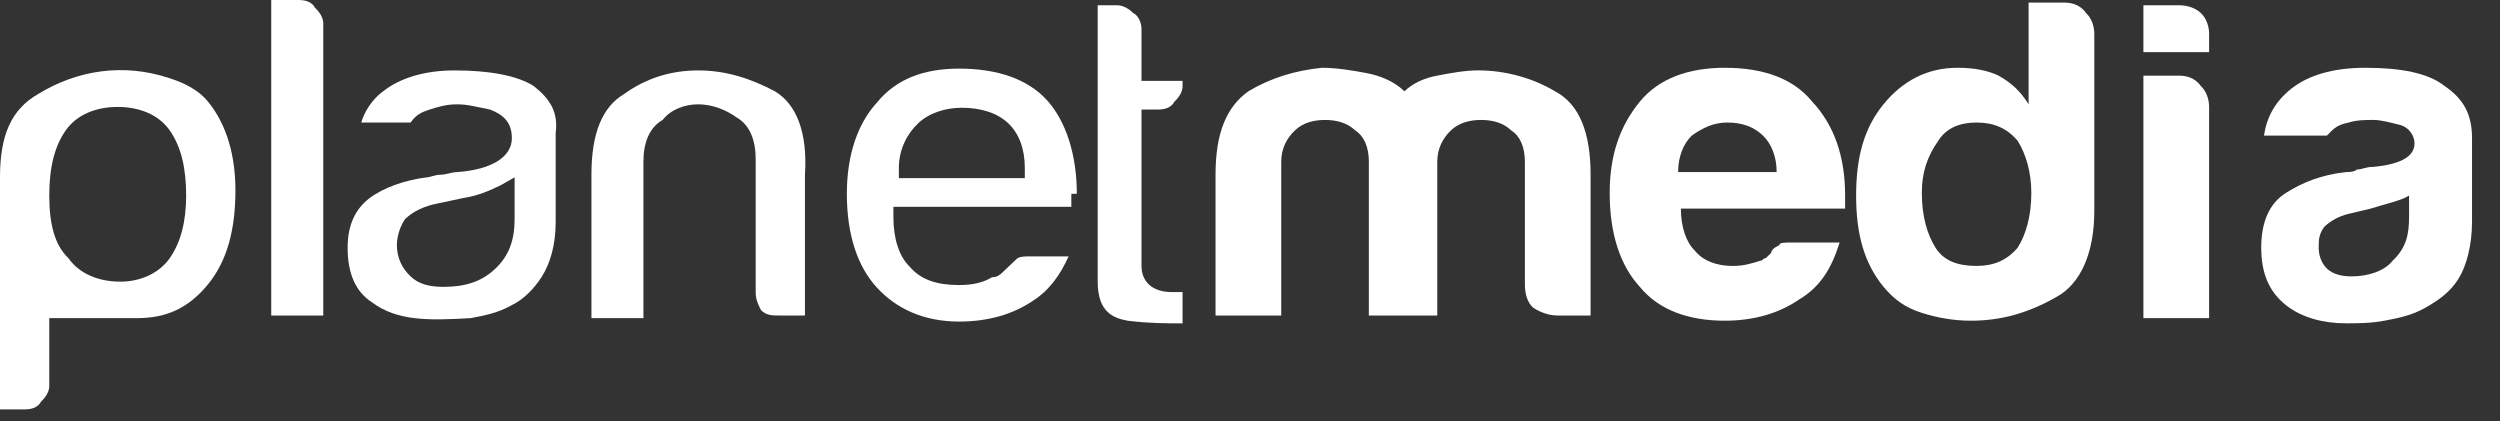 <svg width="89" height="15" viewBox="0 0 89 15" fill="none" xmlns="http://www.w3.org/2000/svg">
<rect x="0" y="0" width="89" height="15" fill="#333333" stroke="none"/>
<path d="M51.07 11.232H48.731V6.219V5.755C48.731 5.198 48.536 4.827 48.244 4.641C47.951 4.362 47.561 4.27 47.172 4.27C46.782 4.27 46.392 4.362 46.1 4.641C45.807 4.919 45.612 5.291 45.612 5.755V11.232H43.273V6.219C43.273 4.734 43.663 3.806 44.443 3.249C45.222 2.784 46.1 2.506 47.074 2.413C47.561 2.413 48.146 2.506 48.633 2.599C49.121 2.692 49.608 2.877 49.998 3.249C50.29 2.97 50.68 2.784 51.167 2.692C51.654 2.599 52.142 2.506 52.629 2.506C53.604 2.506 54.578 2.784 55.358 3.249C56.235 3.713 56.625 4.734 56.625 6.219V11.232H55.455C55.163 11.232 54.87 11.139 54.578 10.953C54.383 10.768 54.286 10.489 54.286 10.118V5.755C54.286 5.198 54.091 4.827 53.798 4.641C53.506 4.362 53.116 4.27 52.727 4.27C52.337 4.27 51.947 4.362 51.654 4.641C51.362 4.919 51.167 5.291 51.167 5.755V6.219V11.232H51.07Z" fill="white"/>
<path d="M63.834 8.633H65.491C65.198 9.561 64.809 10.211 64.029 10.675C63.347 11.139 62.47 11.417 61.398 11.417C60.131 11.417 59.059 11.046 58.377 10.211C57.694 9.468 57.305 8.354 57.305 6.869C57.305 5.476 57.694 4.455 58.377 3.62C59.059 2.784 60.131 2.413 61.398 2.413C62.762 2.413 63.834 2.784 64.516 3.62C65.296 4.455 65.686 5.569 65.686 6.962V7.147V7.24C65.686 7.333 65.686 7.426 65.686 7.426H59.839C59.839 8.076 60.033 8.633 60.326 8.911C60.618 9.282 61.105 9.468 61.69 9.468C62.08 9.468 62.372 9.375 62.665 9.282C62.762 9.282 62.762 9.19 62.86 9.19C62.957 9.097 62.957 9.097 63.054 9.004C63.054 8.911 63.152 8.818 63.347 8.725C63.347 8.633 63.542 8.633 63.834 8.633ZM59.741 6.126H63.249C63.249 5.569 63.054 5.105 62.762 4.827C62.47 4.548 62.08 4.362 61.495 4.362C61.008 4.362 60.618 4.548 60.228 4.827C59.936 5.105 59.741 5.569 59.741 6.126Z" fill="white"/>
<path d="M72.315 0.092H73.485C73.777 0.092 74.069 0.185 74.264 0.463C74.459 0.649 74.557 0.927 74.557 1.206V7.518C74.557 9.003 74.069 10.117 73.192 10.581C72.218 11.138 71.243 11.417 70.171 11.417C69.587 11.417 69.002 11.324 68.417 11.138C67.832 10.953 67.442 10.674 67.053 10.21C66.371 9.375 66.078 8.354 66.078 6.961C66.078 5.569 66.371 4.548 67.053 3.712C67.735 2.877 68.612 2.413 69.684 2.413C70.269 2.413 70.756 2.505 71.146 2.691C71.633 2.969 71.925 3.248 72.218 3.712V0.092H72.315ZM68.417 6.868C68.417 7.704 68.612 8.354 68.904 8.818C69.197 9.282 69.684 9.467 70.366 9.467C70.951 9.467 71.438 9.282 71.828 8.818C72.12 8.354 72.315 7.704 72.315 6.868C72.315 6.126 72.12 5.476 71.828 5.012C71.438 4.548 70.951 4.362 70.366 4.362C69.781 4.362 69.294 4.548 69.002 5.012C68.612 5.569 68.417 6.126 68.417 6.868Z" fill="white"/>
<path d="M76.305 0.187H77.572C77.864 0.187 78.156 0.279 78.351 0.465C78.546 0.651 78.644 0.929 78.644 1.208V1.857H76.305V0.187V0.187ZM76.305 2.693H77.572C77.864 2.693 78.156 2.786 78.351 3.064C78.546 3.25 78.644 3.528 78.644 3.807V11.326H76.305V2.693V2.693Z" fill="white"/>
<path d="M86.347 10.953C85.86 11.232 85.373 11.325 84.885 11.417C84.398 11.51 83.911 11.51 83.521 11.51C82.741 11.51 81.962 11.325 81.377 10.861C80.792 10.396 80.5 9.747 80.5 8.818C80.5 7.89 80.792 7.24 81.377 6.869C81.962 6.498 82.644 6.219 83.521 6.126C83.618 6.126 83.813 6.126 83.911 6.033C84.106 6.033 84.203 5.941 84.496 5.941C85.47 5.848 85.957 5.569 85.957 5.105C85.957 4.827 85.763 4.548 85.47 4.455C85.08 4.362 84.788 4.27 84.496 4.27C84.203 4.27 83.911 4.27 83.618 4.362C83.131 4.455 83.034 4.641 82.839 4.827H80.597C80.695 4.177 80.987 3.62 81.572 3.156C82.157 2.692 83.034 2.413 84.203 2.413C85.47 2.413 86.445 2.599 87.029 3.063C87.712 3.527 88.004 4.084 88.004 4.919V7.89C88.004 8.725 87.809 9.468 87.517 9.932C87.224 10.396 86.835 10.675 86.347 10.953ZM85.763 6.962C85.47 7.147 84.983 7.24 84.398 7.426L83.618 7.611C83.229 7.704 82.936 7.89 82.742 8.076C82.546 8.354 82.546 8.54 82.546 8.818C82.546 9.097 82.644 9.375 82.839 9.561C83.034 9.747 83.326 9.839 83.716 9.839C84.301 9.839 84.885 9.654 85.178 9.282C85.665 8.818 85.763 8.354 85.763 7.704V6.962Z" fill="white"/>
<path d="M7.407 3.621C7.114 3.25 6.627 2.972 6.042 2.786C4.385 2.229 2.729 2.507 1.364 3.343C0.39 3.9 0 4.828 0 6.313V14.575H0.877C1.169 14.575 1.364 14.482 1.462 14.297C1.657 14.111 1.754 13.925 1.754 13.74V11.326H2.144C2.144 11.326 4.288 11.326 4.873 11.326C5.945 11.326 6.724 10.955 7.407 10.119C8.089 9.284 8.381 8.17 8.381 6.777C8.381 5.571 8.089 4.457 7.407 3.621ZM6.042 9.191C5.652 9.748 4.97 10.027 4.288 10.027C3.508 10.027 2.826 9.748 2.436 9.191C1.949 8.727 1.754 7.984 1.754 6.963C1.754 5.942 1.949 5.199 2.339 4.642C2.729 4.085 3.411 3.807 4.191 3.807C4.97 3.807 5.652 4.085 6.042 4.642C6.432 5.199 6.627 5.942 6.627 6.963C6.627 7.891 6.432 8.634 6.042 9.191Z" fill="white"/>
<path d="M10.631 0H9.656V11.232H11.508V0.835C11.508 0.65 11.41 0.464 11.216 0.278C11.118 0.093 10.923 0 10.631 0Z" fill="white"/>
<path d="M27.584 3.249C26.707 2.785 25.83 2.507 24.855 2.507C23.881 2.507 23.004 2.785 22.224 3.342C21.445 3.806 21.055 4.735 21.055 6.22V11.325H22.906V5.756C22.906 5.106 23.101 4.549 23.588 4.271C23.881 3.899 24.368 3.714 24.855 3.714C25.343 3.714 25.83 3.899 26.22 4.178C26.707 4.456 26.902 5.013 26.902 5.663V10.397C26.902 10.676 26.999 10.861 27.097 11.047C27.292 11.233 27.487 11.233 27.779 11.233H28.656V6.22C28.754 4.735 28.364 3.714 27.584 3.249Z" fill="white"/>
<path d="M41.222 3.9C41.514 3.9 41.709 3.807 41.807 3.621C42.002 3.436 42.099 3.25 42.099 3.064V2.879H40.637V1.022C40.637 0.836 40.54 0.558 40.345 0.465C40.15 0.279 39.955 0.187 39.76 0.187H39.078V10.026C39.078 11.14 39.663 11.326 40.15 11.419C40.93 11.512 41.514 11.512 42.099 11.512V10.398H41.709C41.027 10.398 40.637 10.026 40.637 9.469V3.9H41.222Z" fill="white"/>
<path d="M19.002 3.064C18.417 2.692 17.443 2.507 16.176 2.507C15.104 2.507 14.227 2.785 13.642 3.249C13.252 3.528 12.96 3.992 12.862 4.363H14.617C14.811 4.085 15.006 3.992 15.299 3.899C15.591 3.806 15.883 3.714 16.273 3.714C16.663 3.714 16.955 3.806 17.443 3.899C17.93 4.085 18.222 4.363 18.222 4.92C18.222 5.57 17.54 6.034 16.273 6.127C16.078 6.127 15.883 6.22 15.688 6.22C15.493 6.22 15.299 6.313 15.201 6.313C14.421 6.406 13.642 6.684 13.155 7.055C12.667 7.427 12.375 7.984 12.375 8.819C12.375 9.747 12.667 10.397 13.252 10.769C14.129 11.418 15.201 11.418 16.76 11.325C17.248 11.233 17.735 11.14 18.222 10.861C18.612 10.676 19.002 10.304 19.294 9.84C19.587 9.376 19.782 8.726 19.782 7.891V4.735C19.879 3.992 19.587 3.528 19.002 3.064ZM18.32 7.798C18.32 8.541 18.125 9.098 17.637 9.562C17.15 10.026 16.566 10.212 15.786 10.212C15.299 10.212 14.909 10.119 14.617 9.84C14.324 9.562 14.129 9.19 14.129 8.726C14.129 8.448 14.227 8.077 14.421 7.798C14.714 7.52 15.104 7.334 15.591 7.241L16.468 7.055C17.053 6.963 17.443 6.777 17.832 6.591L18.32 6.313V7.798Z" fill="white"/>
<path d="M38.335 6.899C38.335 5.507 37.945 4.3 37.263 3.557C36.58 2.815 35.508 2.443 34.144 2.443C32.877 2.443 31.903 2.815 31.22 3.65C30.538 4.393 30.148 5.507 30.148 6.899C30.148 8.384 30.538 9.498 31.22 10.241C31.903 10.984 32.877 11.448 34.144 11.448C35.216 11.448 36.093 11.169 36.775 10.705C37.36 10.334 37.75 9.777 38.042 9.127H36.678C36.483 9.127 36.288 9.127 36.191 9.22C36.093 9.313 35.996 9.405 35.996 9.405L35.898 9.498L35.703 9.684C35.606 9.777 35.508 9.87 35.313 9.87C35.021 10.055 34.631 10.148 34.144 10.148C33.364 10.148 32.78 9.962 32.39 9.498C32 9.127 31.805 8.477 31.805 7.735V7.363H38.14V6.899H38.335ZM32 6.342V5.971C32 5.321 32.292 4.764 32.682 4.393C33.072 4.021 33.657 3.836 34.242 3.836C34.924 3.836 35.508 4.021 35.898 4.393C36.288 4.764 36.483 5.321 36.483 5.971V6.342H32Z" fill="white"/>
</svg>
